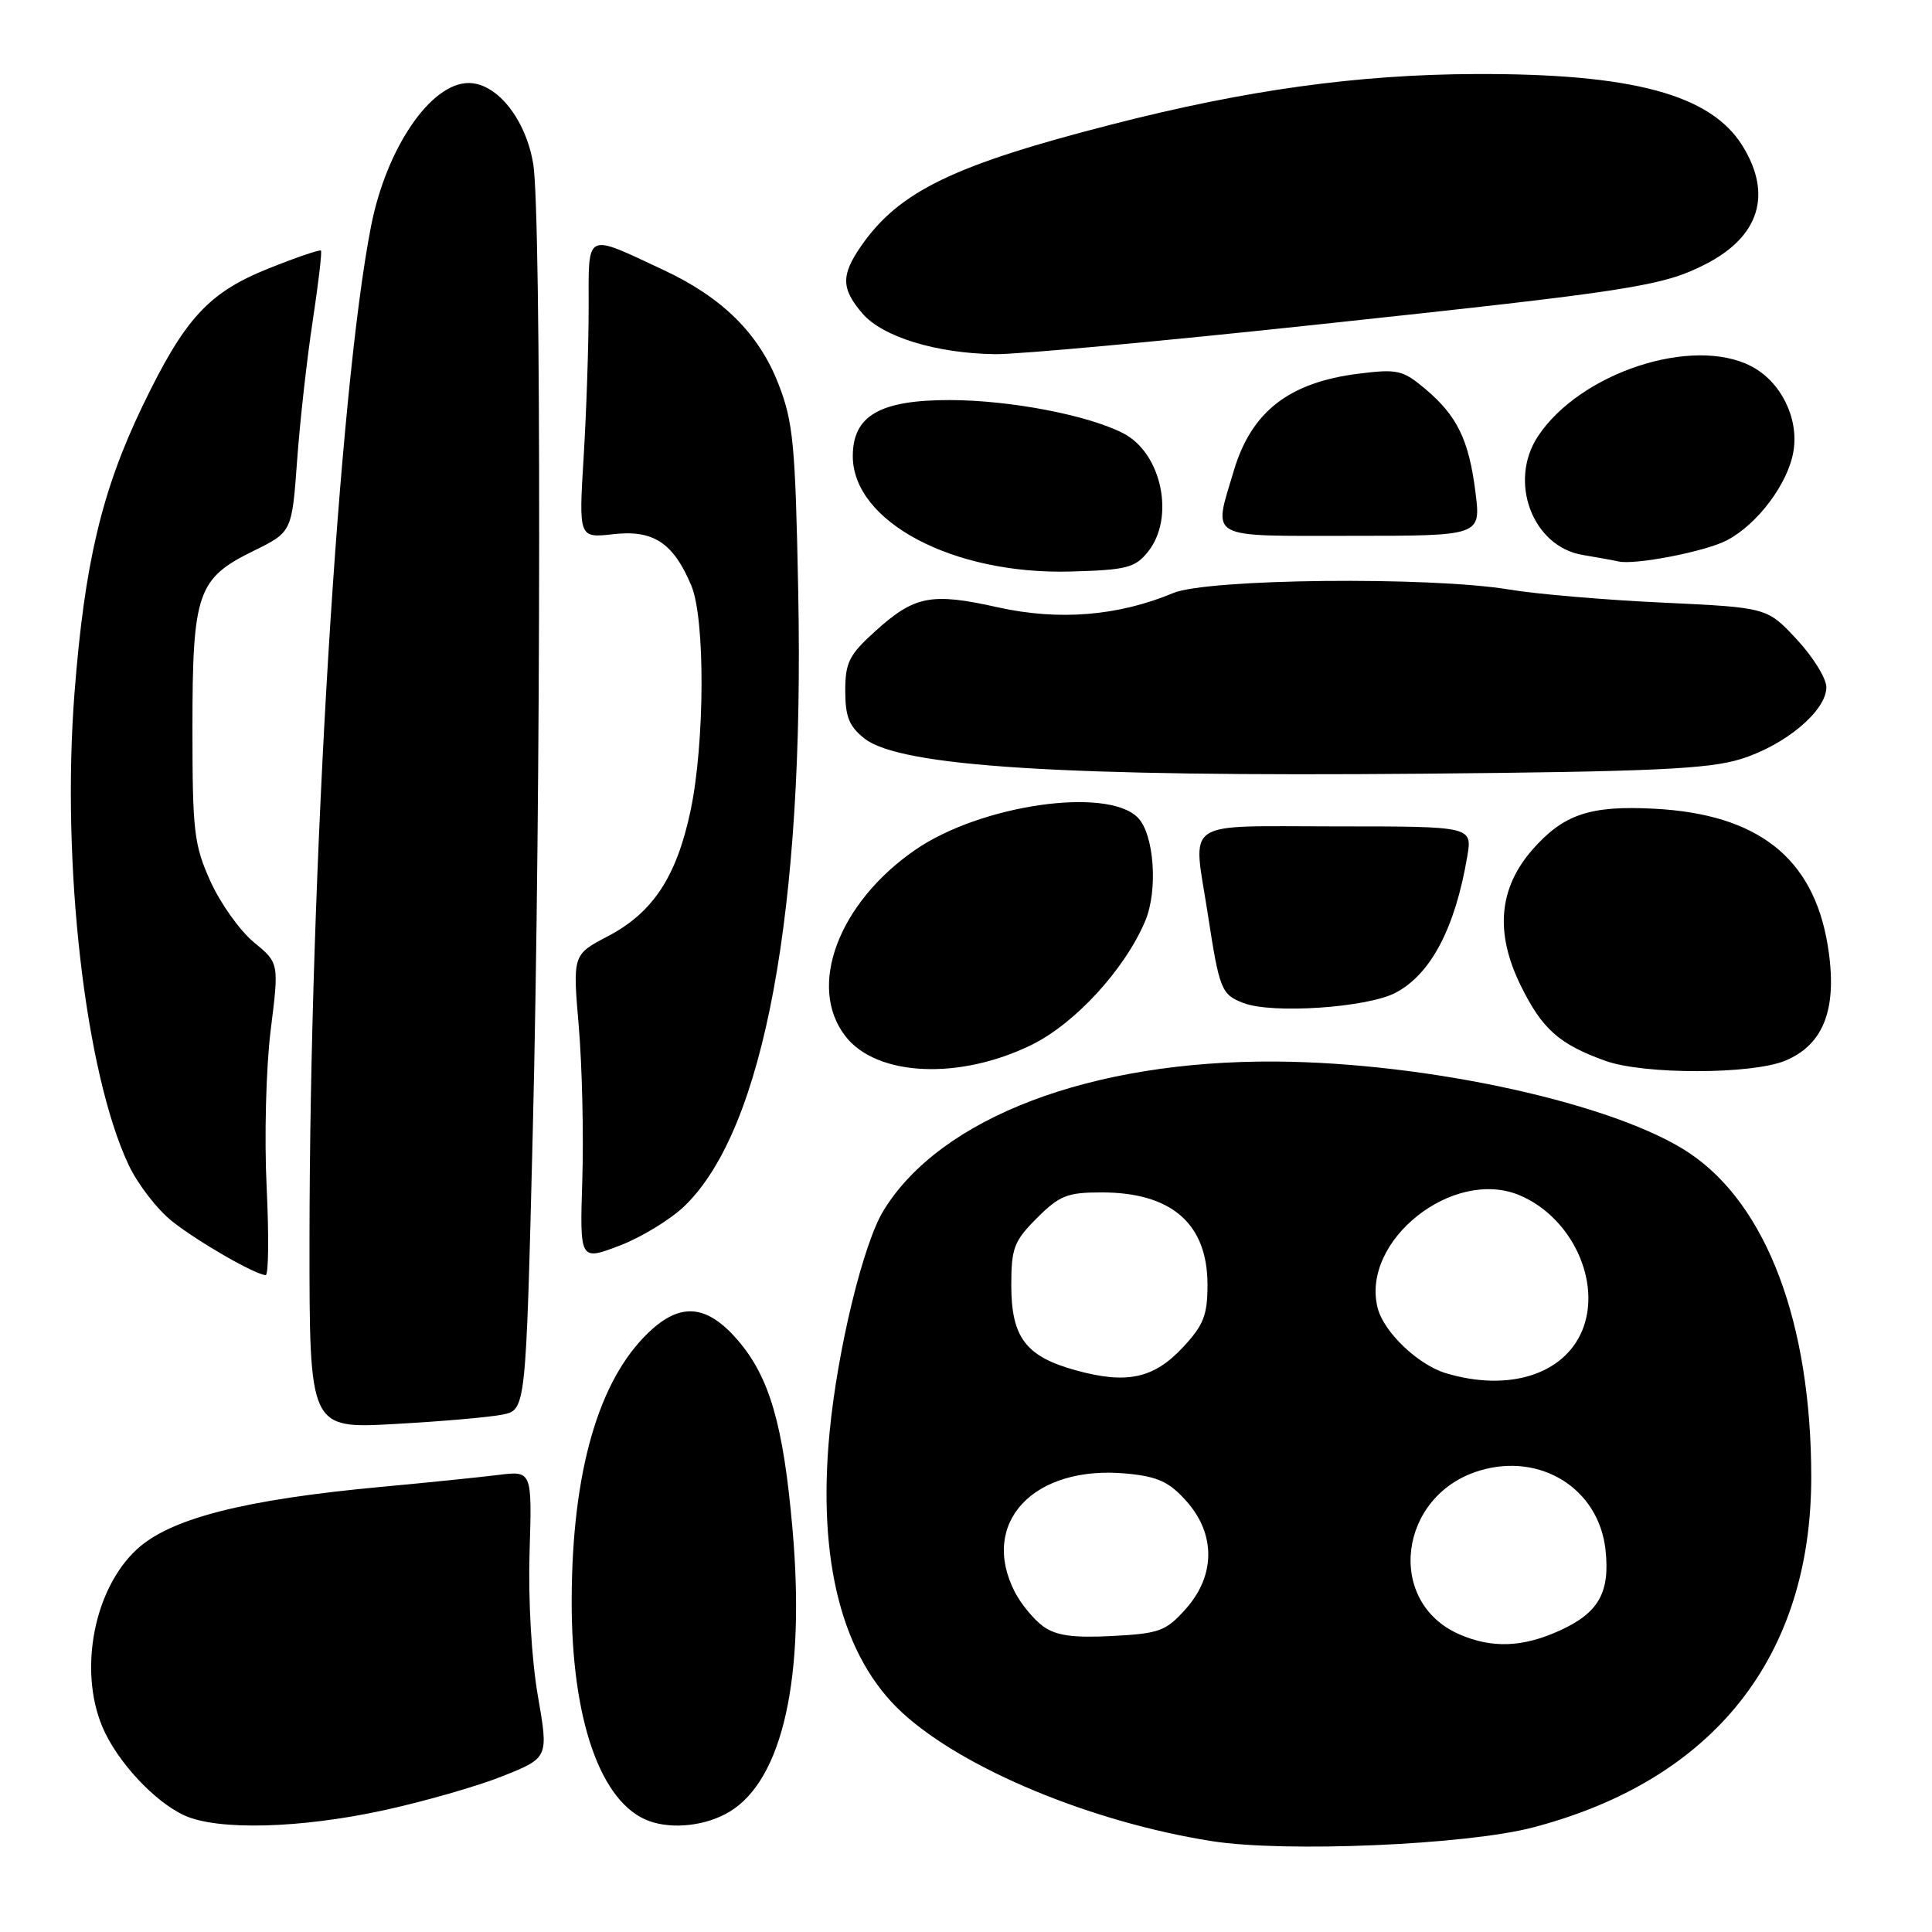 <?xml version="1.0" encoding="UTF-8" standalone="no"?>
<!DOCTYPE svg PUBLIC "-//W3C//DTD SVG 1.1//EN" "http://www.w3.org/Graphics/SVG/1.1/DTD/svg11.dtd" >
<svg xmlns="http://www.w3.org/2000/svg" xmlns:xlink="http://www.w3.org/1999/xlink" version="1.1" viewBox="0 0 256 256">
 <g >
 <path fill="currentColor"
d=" M 203.15 242.14 C 227.05 235.87 240.00 219.56 240.00 195.73 C 240.00 175.34 234.12 159.68 223.87 152.80 C 214.16 146.28 189.35 140.79 169.00 140.66 C 144.55 140.51 124.67 148.06 117.09 160.37 C 114.39 164.75 110.98 178.78 109.92 189.84 C 108.30 206.89 111.60 219.61 119.54 226.93 C 127.64 234.39 144.65 241.45 160.58 243.96 C 170.28 245.49 194.32 244.46 203.15 242.14 Z  M 50.77 239.89 C 56.12 238.73 63.24 236.69 66.60 235.35 C 72.69 232.91 72.69 232.91 71.27 224.71 C 70.43 219.86 69.98 212.08 70.17 205.69 C 70.50 194.88 70.50 194.88 66.00 195.44 C 63.52 195.75 56.55 196.46 50.50 197.02 C 32.36 198.70 22.59 201.20 18.15 205.28 C 12.48 210.49 10.39 221.20 13.55 228.78 C 15.46 233.36 20.50 238.79 24.50 240.58 C 28.93 242.56 39.74 242.28 50.77 239.89 Z  M 96.71 240.04 C 103.73 235.75 106.73 222.22 105.01 202.59 C 103.80 188.76 101.96 182.45 97.74 177.56 C 93.64 172.82 90.14 172.53 85.91 176.59 C 79.29 182.93 75.81 195.02 75.75 211.92 C 75.69 227.80 79.58 238.95 86.00 241.29 C 89.15 242.44 93.62 241.92 96.71 240.04 Z  M 66.59 187.44 C 69.68 186.81 69.68 186.81 70.59 150.16 C 71.69 105.66 71.74 28.29 70.66 21.75 C 69.68 15.80 65.86 11.00 62.10 11.00 C 57.07 11.00 51.18 19.64 49.16 30.00 C 44.89 51.80 41.03 115.50 41.01 164.40 C 41.00 189.31 41.00 189.31 52.25 188.69 C 58.44 188.35 64.89 187.79 66.59 187.44 Z  M 35.33 157.25 C 35.01 150.73 35.25 141.52 35.86 136.55 C 36.98 127.60 36.98 127.60 33.63 124.85 C 31.79 123.33 29.21 119.71 27.89 116.79 C 25.71 111.97 25.50 110.18 25.50 96.50 C 25.50 78.53 26.15 76.65 33.59 73.00 C 38.68 70.50 38.68 70.50 39.37 61.00 C 39.75 55.77 40.68 47.45 41.44 42.50 C 42.19 37.55 42.68 33.37 42.53 33.21 C 42.37 33.04 39.25 34.11 35.60 35.57 C 27.61 38.77 24.47 42.20 18.88 53.81 C 13.47 65.06 11.20 74.67 9.87 91.85 C 8.12 114.55 11.28 142.11 17.04 154.35 C 18.24 156.91 20.86 160.30 22.86 161.87 C 26.36 164.62 33.75 168.86 35.20 168.96 C 35.59 168.98 35.64 163.71 35.33 157.25 Z  M 90.73 159.78 C 101.25 149.59 106.60 120.68 105.77 78.50 C 105.39 58.78 105.11 55.91 103.13 50.83 C 100.53 44.18 95.72 39.42 87.91 35.77 C 77.42 30.87 78.00 30.57 78.00 40.78 C 78.00 45.68 77.70 54.55 77.34 60.49 C 76.68 71.30 76.68 71.30 81.29 70.78 C 86.58 70.18 89.24 71.94 91.61 77.61 C 93.46 82.03 93.39 98.48 91.50 107.43 C 89.65 116.17 86.51 120.93 80.56 124.05 C 75.88 126.50 75.88 126.50 76.69 136.00 C 77.13 141.22 77.35 150.35 77.16 156.28 C 76.82 167.06 76.82 167.06 82.08 165.06 C 84.97 163.96 88.86 161.59 90.73 159.78 Z  M 136.67 138.46 C 142.44 135.64 149.05 128.44 151.75 122.03 C 153.47 117.95 152.93 110.50 150.75 108.32 C 146.65 104.22 129.93 106.65 121.29 112.60 C 111.06 119.65 106.90 130.79 112.06 137.35 C 116.22 142.64 127.12 143.13 136.67 138.46 Z  M 236.57 140.54 C 241.76 138.37 243.54 133.48 242.17 125.19 C 240.25 113.65 232.92 107.88 219.22 107.16 C 210.69 106.71 207.18 107.89 203.06 112.58 C 198.59 117.68 198.07 123.58 201.48 130.54 C 204.32 136.35 206.60 138.38 212.76 140.58 C 217.88 142.40 232.16 142.38 236.57 140.54 Z  M 184.87 131.57 C 189.57 129.14 192.81 123.00 194.42 113.49 C 195.09 109.50 195.09 109.50 177.05 109.50 C 156.37 109.50 158.07 108.36 160.02 121.00 C 161.58 131.15 161.82 131.77 164.75 132.90 C 168.51 134.37 181.07 133.53 184.87 131.57 Z  M 230.66 100.58 C 236.57 98.74 242.00 94.19 242.00 91.06 C 242.00 89.88 240.23 87.03 238.07 84.71 C 234.15 80.50 234.15 80.50 220.32 79.85 C 212.72 79.50 203.57 78.72 200.00 78.12 C 189.49 76.37 160.02 76.68 155.46 78.58 C 148.17 81.63 140.29 82.27 132.21 80.47 C 123.38 78.50 121.19 78.93 115.97 83.64 C 112.51 86.77 112.00 87.79 112.00 91.54 C 112.00 94.97 112.52 96.26 114.55 97.86 C 119.28 101.58 140.87 102.94 188.50 102.52 C 218.97 102.25 226.41 101.90 230.66 100.58 Z  M 152.09 73.14 C 155.73 68.65 153.96 60.06 148.85 57.42 C 144.19 55.01 133.87 53.03 125.88 53.01 C 116.60 53.00 113.00 55.07 113.00 60.44 C 113.00 69.12 126.27 76.16 141.84 75.73 C 149.25 75.53 150.39 75.24 152.09 73.14 Z  M 228.79 71.61 C 232.88 69.49 236.96 64.04 237.65 59.75 C 238.36 55.36 235.95 50.54 232.03 48.52 C 224.24 44.49 209.34 49.40 203.78 57.82 C 199.83 63.82 203.07 72.42 209.70 73.53 C 211.79 73.88 213.92 74.27 214.43 74.39 C 216.55 74.91 225.91 73.10 228.79 71.61 Z  M 195.51 65.25 C 194.64 58.29 193.09 55.10 188.85 51.53 C 185.89 49.04 185.17 48.87 180.06 49.51 C 170.80 50.66 165.81 54.54 163.48 62.39 C 160.75 71.58 159.70 71.00 179.12 71.00 C 196.23 71.00 196.23 71.00 195.51 65.25 Z  M 174.88 42.97 C 216.31 38.54 220.27 37.92 225.97 35.02 C 233.12 31.37 234.88 25.78 230.90 19.34 C 226.69 12.52 216.31 9.73 195.50 9.81 C 179.91 9.87 165.10 11.92 147.32 16.49 C 126.37 21.86 119.15 25.35 114.13 32.56 C 111.42 36.46 111.45 38.25 114.28 41.54 C 116.96 44.65 124.08 46.83 131.88 46.93 C 134.83 46.97 154.18 45.19 174.88 42.97 Z  M 193.38 216.56 C 183.54 212.28 185.30 198.09 196.07 194.86 C 204.14 192.44 211.82 197.25 212.73 205.29 C 213.37 211.00 211.85 213.71 206.67 216.06 C 201.77 218.29 197.70 218.44 193.38 216.56 Z  M 138.24 215.51 C 137.00 214.61 135.32 212.58 134.49 210.99 C 129.73 201.77 136.97 194.07 149.31 195.26 C 153.40 195.65 154.92 196.35 157.19 198.89 C 161.10 203.26 161.07 208.77 157.12 213.19 C 154.49 216.14 153.63 216.45 147.37 216.78 C 142.18 217.05 139.95 216.73 138.24 215.51 Z  M 142.54 181.57 C 135.92 179.75 134.00 177.21 134.00 170.29 C 134.00 165.38 134.36 164.44 137.40 161.40 C 140.39 158.41 141.43 158.00 145.95 158.00 C 155.24 158.00 160.00 162.14 160.00 170.24 C 160.00 174.26 159.48 175.59 156.75 178.52 C 152.88 182.67 149.31 183.44 142.54 181.57 Z  M 191.60 181.96 C 187.90 180.85 183.34 176.50 182.54 173.29 C 180.31 164.40 192.53 154.69 201.33 158.37 C 208.30 161.28 212.30 169.94 209.64 176.33 C 207.20 182.15 199.88 184.44 191.60 181.96 Z "/>
</g>
</svg>